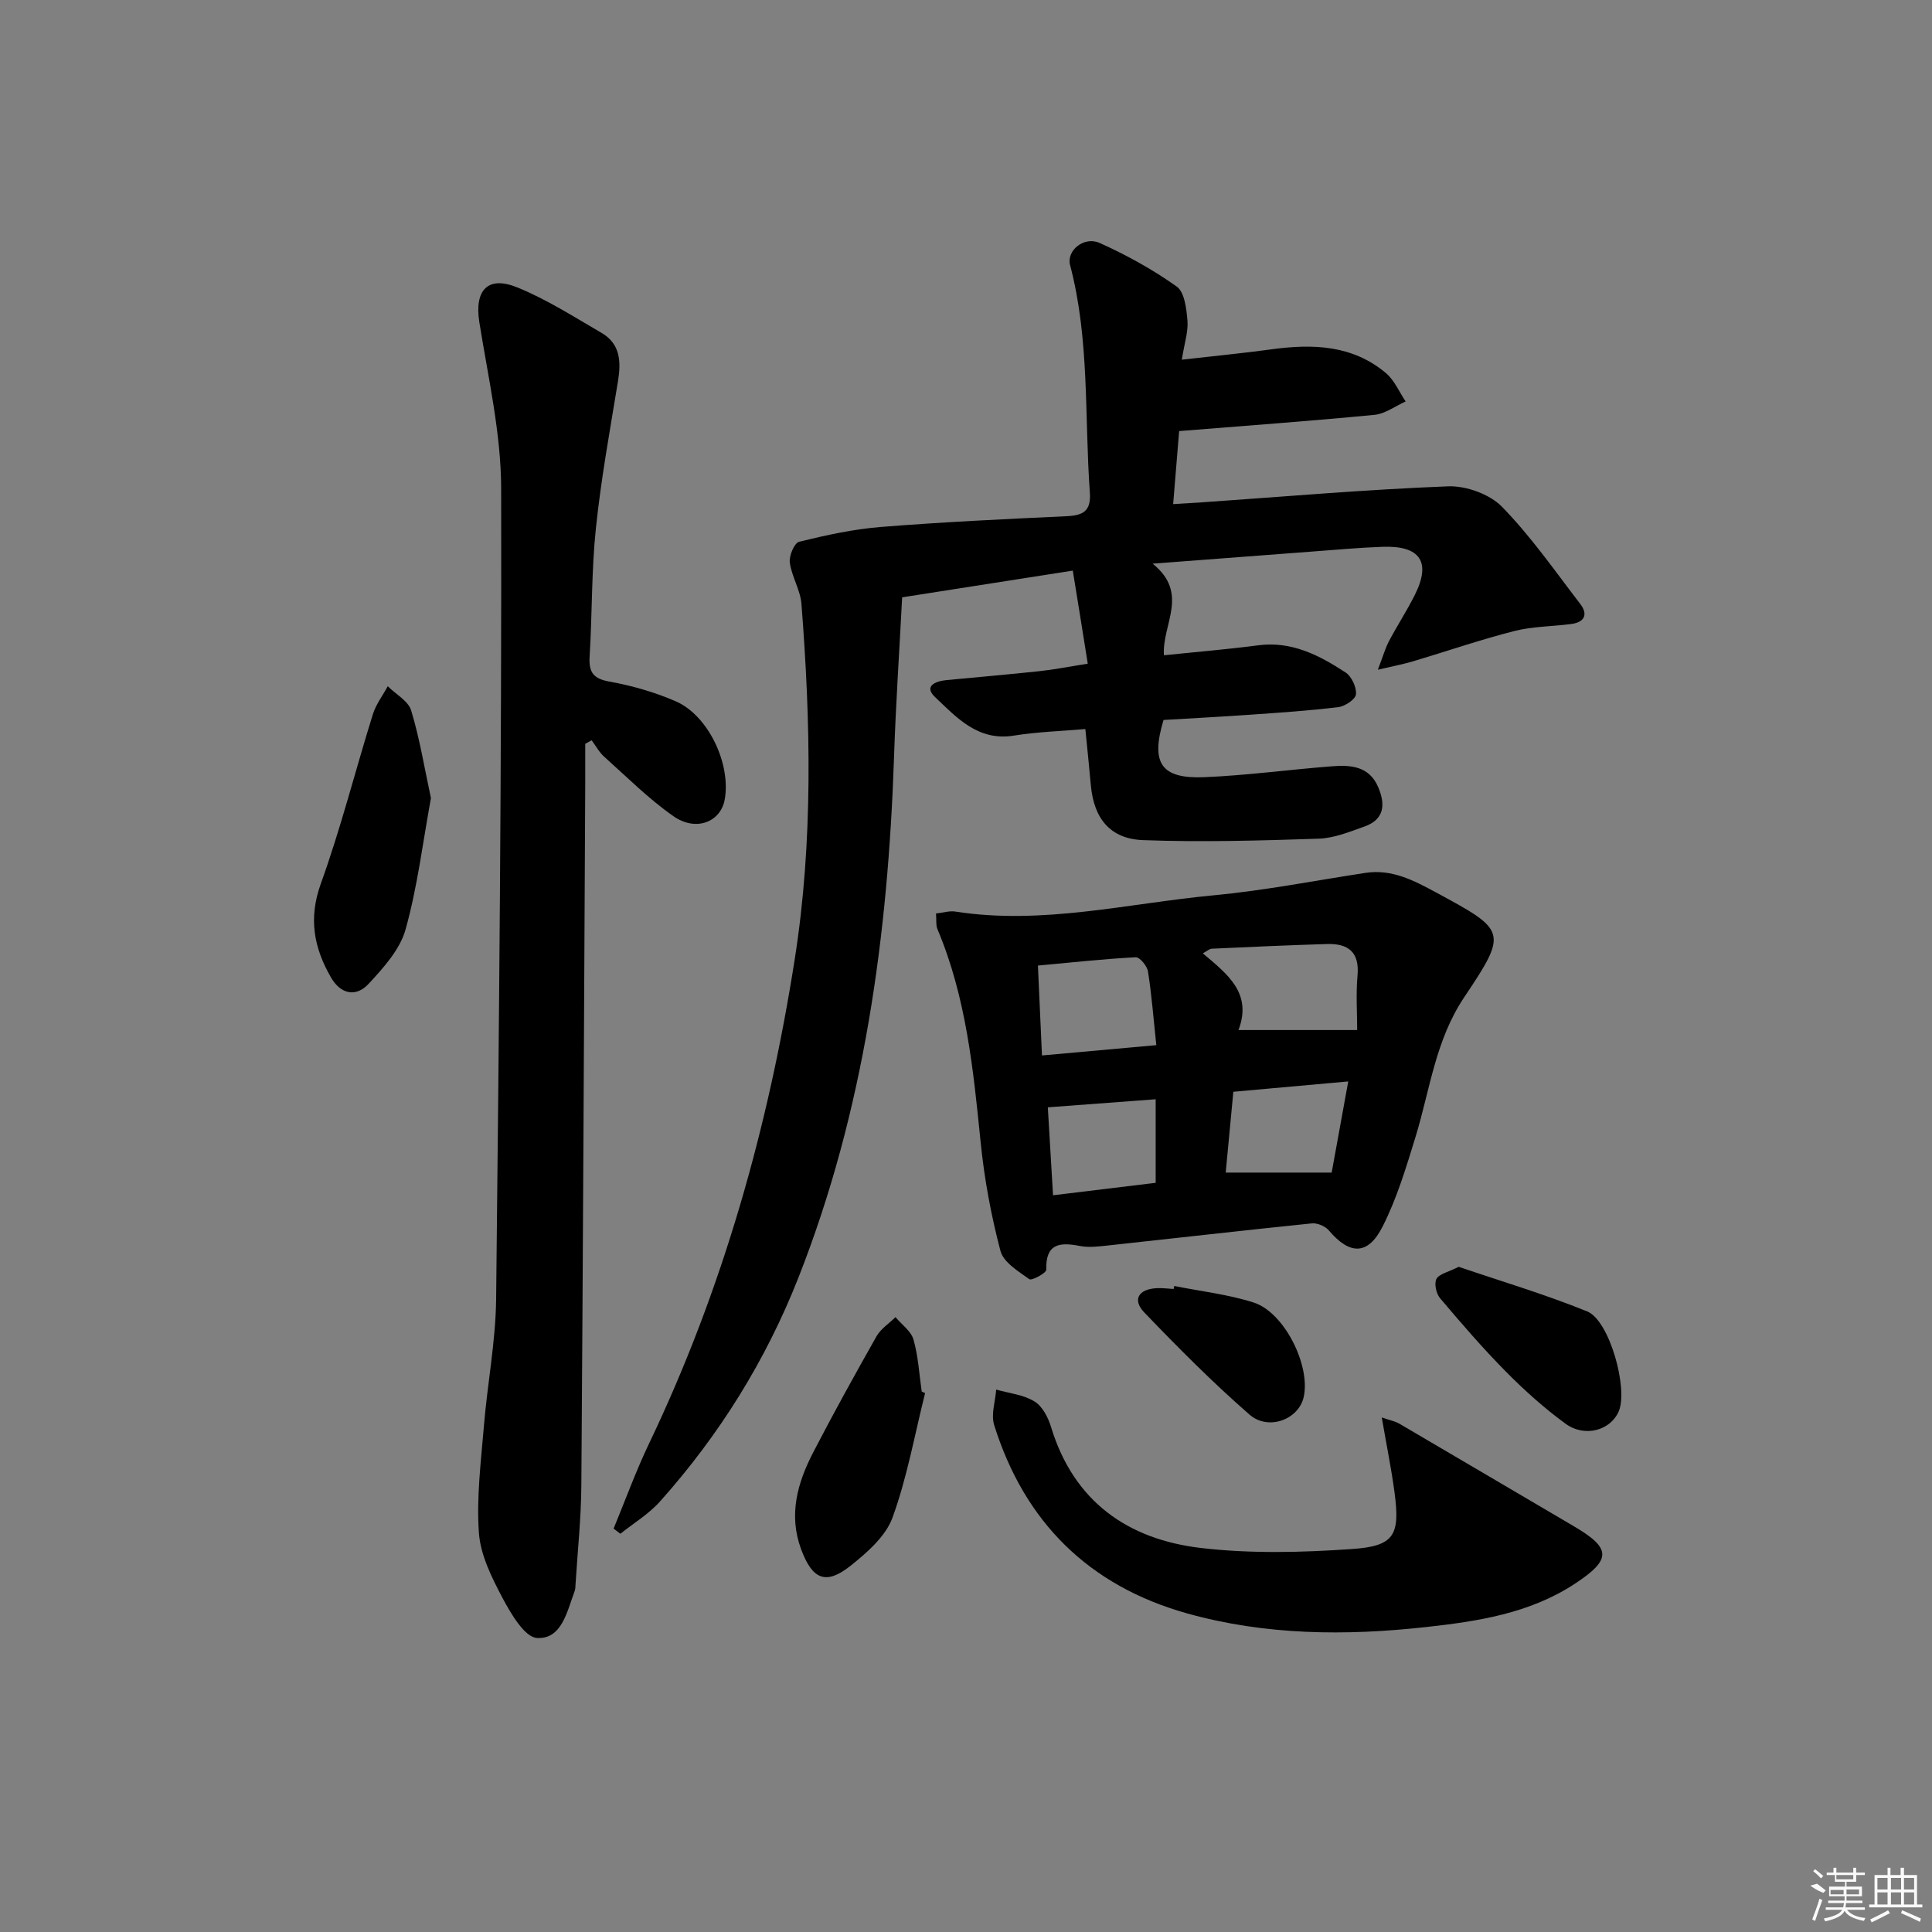 <svg enable-background="new 0 0 400 400" viewBox="0 0 400 400" xmlns="http://www.w3.org/2000/svg"><rect x="0" y="0" width="400" height="400" fill="#808080" stroke="none"/><path d="m222.11 118.14c-12.58 1.97-23.53 3.68-35.33 5.53-.56 10.89-1.31 21.97-1.68 33.05-1.24 36.9-6.14 73.09-19.77 107.74-6.78 17.23-16.4 32.65-28.69 46.41-2.32 2.6-5.44 4.47-8.2 6.68-.47-.36-.93-.71-1.4-1.07 2.43-5.88 4.6-11.88 7.34-17.61 15.24-31.87 24.71-65.51 30.16-100.27 3.83-24.4 3.31-49.02 1.39-73.58-.23-2.89-2.02-5.64-2.41-8.55-.19-1.39.95-4.07 1.94-4.31 5.57-1.36 11.24-2.61 16.94-3.06 12.76-1.02 25.56-1.63 38.36-2.22 3.43-.16 5.17-1 4.88-4.92-1.13-15.71-.01-31.61-4.09-47.08-.79-2.98 2.86-6.04 6.14-4.57 5.56 2.5 11 5.5 15.95 9.03 1.62 1.16 2 4.59 2.21 7.05.19 2.24-.61 4.56-1.17 8.08 6.66-.76 12.68-1.34 18.67-2.16 8.49-1.15 16.7-.88 23.61 4.95 1.75 1.48 2.73 3.88 4.06 5.86-2.15.96-4.23 2.55-6.45 2.77-13.29 1.28-26.61 2.25-40.44 3.36-.33 3.99-.76 9.23-1.24 15.12 2.38-.14 4.27-.25 6.16-.38 16.91-1.17 33.82-2.65 50.75-3.3 3.74-.14 8.61 1.61 11.17 4.23 5.99 6.13 10.95 13.28 16.2 20.11 1.66 2.16.92 3.79-1.84 4.16-3.94.52-8.01.49-11.82 1.46-7.06 1.8-13.97 4.19-20.96 6.27-1.98.59-4.02.97-7.28 1.74 1.07-2.79 1.53-4.44 2.31-5.93 1.71-3.23 3.72-6.31 5.35-9.57 3.41-6.8 1.13-10.22-6.66-9.95-4.81.17-9.62.61-14.43.97-10.57.79-21.14 1.6-33.2 2.52 7.69 6.19 1.9 12.57 2.34 18.97 6.69-.7 13.1-1.22 19.46-2.06 6.97-.93 12.69 2.05 18.15 5.62 1.25.82 2.28 3.05 2.15 4.52-.09 1.02-2.26 2.48-3.64 2.65-6.09.75-12.23 1.15-18.35 1.58-5.97.42-11.95.73-17.85 1.08-2.7 8.94-.53 12.22 8.45 11.85 8.79-.37 17.54-1.57 26.32-2.25 3.92-.31 7.8-.1 9.68 4.33 1.52 3.57 1.27 6.66-2.82 8.12-3.1 1.11-6.34 2.43-9.55 2.53-12.1.4-24.22.75-36.31.3-6.91-.26-10.23-4.58-10.83-11.44-.32-3.63-.71-7.25-1.13-11.56-5.04.44-9.97.58-14.8 1.36-7.43 1.2-11.82-3.72-16.31-7.97-2.41-2.29.08-3.3 2.34-3.52 6.45-.62 12.9-1.17 19.34-1.86 2.93-.31 5.84-.9 9.93-1.54-1.03-6.53-2.04-12.74-3.1-19.27z"/><path d="m121.17 154c0 2.59.01 5.17 0 7.76-.25 48.61-.46 97.22-.81 145.83-.05 6.8-.78 13.6-1.2 20.4-.03.5-.02 1.03-.2 1.48-1.57 4.16-2.63 9.93-7.76 9.66-2.57-.13-5.43-5.04-7.17-8.31-2.23-4.21-4.55-8.87-4.88-13.47-.52-7.32.43-14.76 1.04-22.13.72-8.76 2.43-17.49 2.53-26.25.6-55.93 1.15-111.87 1.04-167.8-.02-11.5-2.7-23.02-4.52-34.47-1.04-6.56 1.69-9.71 7.87-7.19 6.08 2.47 11.72 6.09 17.43 9.41 3.92 2.27 4.07 5.99 3.4 10.05-1.66 10.13-3.51 20.25-4.57 30.44-.92 8.75-.75 17.6-1.29 26.4-.2 3.22.58 4.67 4.06 5.3 4.69.84 9.39 2.19 13.75 4.08 6.76 2.93 11.47 12.95 10.16 20.32-.83 4.68-5.96 6.75-10.63 3.47-5.14-3.6-9.64-8.11-14.34-12.32-1.04-.93-1.73-2.25-2.59-3.39-.42.24-.87.48-1.32.73z"/><path d="m193.79 189.13c1.46-.16 2.78-.59 3.99-.4 18.06 2.82 35.68-1.69 53.44-3.36 10.55-.99 20.99-3.05 31.48-4.65 5.48-.83 10 1.56 14.6 4.04 14.53 7.86 14.98 8.1 5.86 21.69-5.99 8.94-7.09 19.14-10.08 28.9-1.94 6.31-3.86 12.75-6.83 18.6-3.05 6.02-6.83 5.87-11.13.79-.75-.88-2.4-1.57-3.54-1.45-14.03 1.43-28.05 3.05-42.07 4.56-1.98.21-4.06.49-5.97.11-4.23-.83-7.07-.45-6.92 4.93.02.67-3.01 2.31-3.51 1.95-2.29-1.63-5.36-3.5-5.98-5.86-1.93-7.33-3.33-14.87-4.09-22.41-1.52-15.05-2.98-30.06-8.95-44.19-.35-.84-.19-1.91-.3-3.25zm62.63 24.13h24.57c0-3.44-.28-7.39.07-11.29.44-4.9-1.97-6.65-6.32-6.52-7.95.24-15.9.6-23.85.97-.5.02-.98.49-1.86.96 5.09 4.31 10.28 8.2 7.39 15.88zm-17.02 3.13c-.58-5.49-.96-10.41-1.72-15.26-.18-1.14-1.72-2.99-2.55-2.94-6.66.35-13.3 1.08-20.24 1.72.31 6.75.57 12.57.84 18.61 8.25-.75 15.6-1.41 23.67-2.13zm-.13 28.5c0-6.12 0-11.67 0-17.3-7.45.56-14.59 1.09-22.33 1.67.32 5.42.67 11.43 1.08 18.21 7.47-.9 14.28-1.73 21.25-2.58zm36.44-2.12c1-5.49 2.14-11.78 3.43-18.87-8.26.74-15.91 1.43-23.79 2.14-.55 5.81-1.05 11.14-1.58 16.73z"/><path d="m286.08 293.47c1.61.56 2.73.76 3.66 1.3 12.02 7.03 24.01 14.13 36.02 21.17 7.88 4.61 7.96 6.92.26 11.98-9.35 6.14-20.12 7.77-30.83 8.95-16.59 1.83-33.23 1.71-49.47-2.85-20.3-5.71-33.6-18.9-39.89-38.98-.69-2.19.24-4.88.42-7.34 2.67.76 5.63 1.05 7.92 2.45 1.64.99 2.84 3.32 3.44 5.3 4.69 15.42 15.88 23.26 31.02 25.04 10.3 1.21 20.89.94 31.28.22 8.8-.6 9.99-2.87 8.81-11.74-.65-4.87-1.64-9.69-2.64-15.5z"/><path d="m89.22 165.24c-1.67 9.09-2.78 18.33-5.25 27.19-1.16 4.17-4.58 7.94-7.65 11.26-2.59 2.8-5.77 2.2-7.8-1.33-3.54-6.14-4.69-12.21-2.1-19.4 4.14-11.48 7.13-23.38 10.77-35.06.64-2.06 2.04-3.88 3.09-5.82 1.67 1.66 4.25 3.04 4.85 5.02 1.76 5.8 2.73 11.82 4.09 18.14z"/><path d="m191.53 288.43c-2.16 8.62-3.72 17.45-6.74 25.76-1.41 3.88-5.24 7.23-8.66 9.96-5.14 4.1-7.94 2.89-10.27-3.4-2.64-7.13-.76-13.75 2.51-20.06 4.19-8.1 8.61-16.08 13.1-24.02.89-1.56 2.6-2.66 3.93-3.97 1.29 1.54 3.23 2.89 3.73 4.65.99 3.46 1.18 7.15 1.7 10.75.23.11.47.22.7.33z"/><path d="m302.01 262.28c8.62 2.94 17.79 5.66 26.61 9.24 4.63 1.88 8.52 16.04 6.52 20.69-1.69 3.93-7.01 5.47-11.02 2.55-4.4-3.21-8.51-6.91-12.35-10.79-4.78-4.83-9.23-10-13.62-15.19-.8-.94-1.26-3.03-.75-3.99.57-1.05 2.43-1.4 4.61-2.51z"/><path d="m243.12 266.25c5.49 1.1 11.12 1.73 16.42 3.42 6.39 2.03 11.85 13.09 10.37 19.6-1.04 4.58-7.27 7.04-11.22 3.6-7.61-6.63-14.76-13.83-21.76-21.12-2.56-2.67-1.22-4.86 2.58-5.05 1.15-.06 2.32.11 3.48.17.05-.21.09-.41.13-.62z"/><g fill="#fafafa"><path d="m374.8 390.4 1.4-.4c.7.5 1.3 1 1.8 1.4l-.5.5c-1.5-.6-2.1-1.1-2.7-1.5zm1 7.3-.6-.3c.5-1.4 1.1-2.8 1.5-4.3.2.1.4.2.6.3-.5 1.3-1 2.8-1.5 4.3zm-.4-10.3.4-.4c.4.3 1 .8 1.7 1.4l-.5.5c-.4-.5-1-1-1.6-1.5zm2.5.3h1.7v-1h.6v1h3.5v-1h.6v1h1.8v.5h-1.8v1.4h-2v1h3.2v2h-3.2v.9h3.3v.5h-3.4c0 .3-.1.6-.1.9h4v.5h-3.7c.7.9 1.9 1.5 3.8 1.7-.1.2-.2.4-.3.6-2.1-.4-3.5-1.1-4-2.1-.4 1-1.8 1.7-4 2.2-.1-.2-.2-.4-.3-.6 2.1-.4 3.4-1 3.8-1.8h-3.4v-.5h3.6c.1-.3.1-.6.2-.9h-3.3v-.5h3.4c0-.3 0-.6 0-.9h-3.2v-2h3.3v-1h-2.1v-1.4h-1.7v-.5zm1.1 3.5v1h2.7c0-.3 0-.4 0-.4 0-.1 0-.2 0-.2 0-.1 0-.2 0-.3h-2.7zm1.2-3v.9h3.5v-.9zm4.7 3h-2.6v.6.4h2.6z"/><path d="m393.6 386.7h.6v1.5h2.7v6.1h1.1v.6h-11v-.6h1.1v-6.1h2.7v-1.5h.6v1.5h2.1v-1.5zm-2.7 8.8.4.6c-1.2.6-2.5 1.3-3.8 1.9-.1-.2-.2-.4-.3-.6 1.2-.6 2.5-1.2 3.7-1.9zm-2.2-6.7v2.4h2.1v-2.4zm0 3v2.5h2.1v-2.5zm2.8-3v2.4h2.1v-2.4zm0 3v2.5h2.1v-2.5zm6 6.1c-1.4-.7-2.7-1.3-3.9-1.8l.2-.6c1.5.6 2.7 1.2 3.9 1.7zm-1.2-9.1h-2.1v2.4h2.1zm-2.1 3v2.5h2.1v-2.5z"/></g></svg>